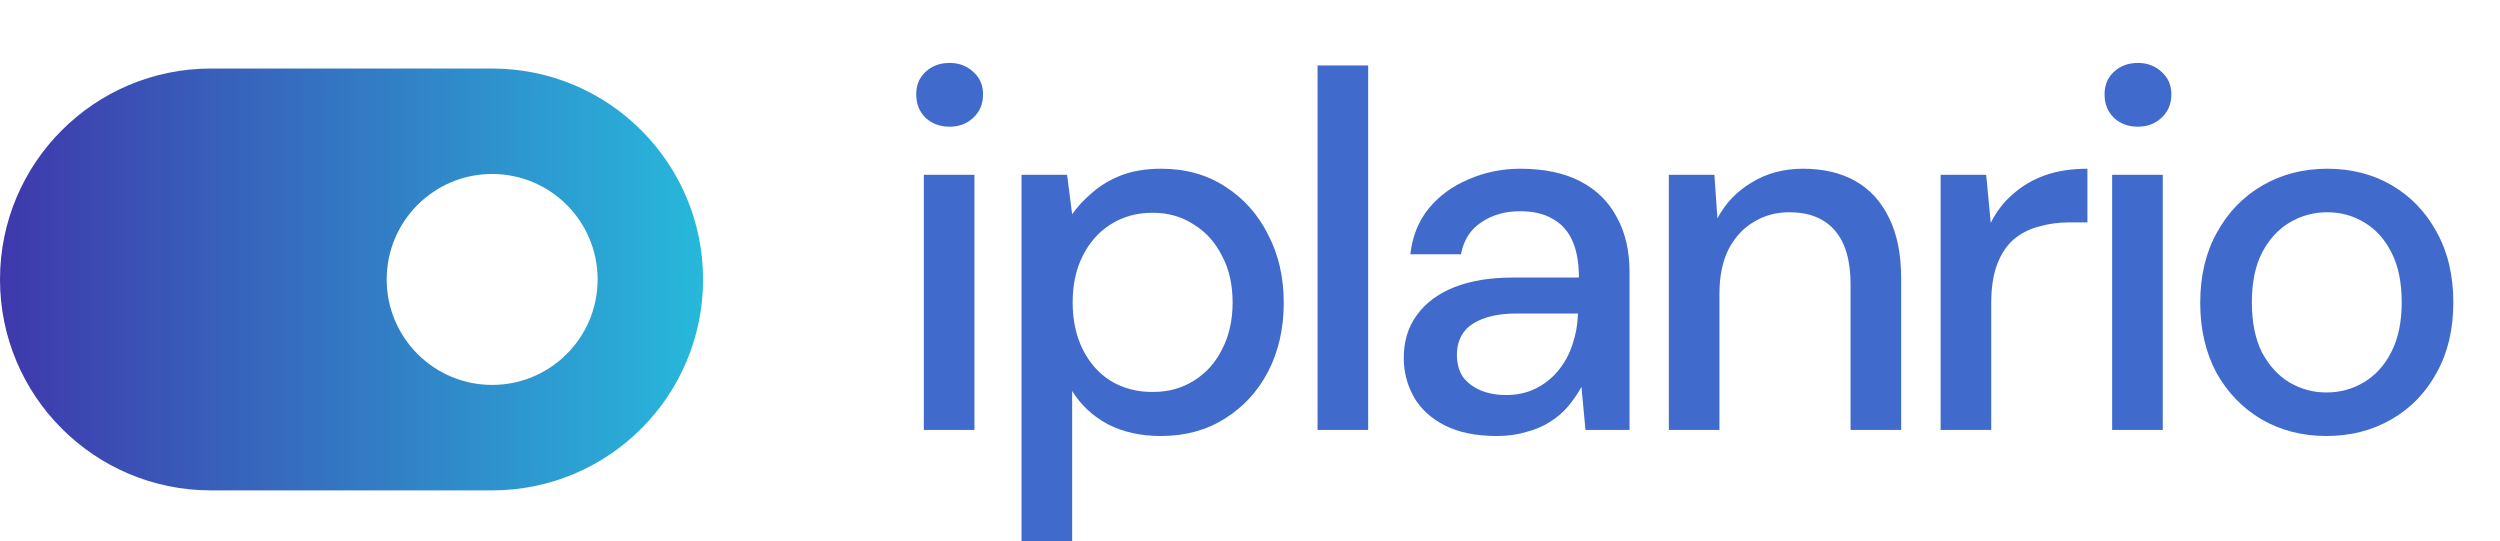 <svg width="157" height="34" viewBox="0 0 157 34" fill="none" xmlns="http://www.w3.org/2000/svg">
<path fill-rule="evenodd" clip-rule="evenodd" d="M13.246 4.304C5.93 4.304 0 10.234 0 17.55C0 24.865 5.93 30.796 13.246 30.796H30.907C38.223 30.796 44.153 24.865 44.153 17.55C44.153 10.234 38.223 4.304 30.907 4.304H13.246ZM30.907 24.172C27.249 24.172 24.284 21.206 24.284 17.549C24.284 13.891 27.249 10.926 30.907 10.926C34.565 10.926 37.53 13.891 37.53 17.549C37.53 21.206 34.565 24.172 30.907 24.172Z" fill="url(#paint0_linear_9177_210)"/>
<path d="M58.016 27V10.977H61.195V27H58.016ZM59.638 7.957C59.023 7.957 58.514 7.767 58.112 7.385C57.73 7.004 57.539 6.516 57.539 5.923C57.539 5.351 57.73 4.884 58.112 4.524C58.514 4.143 59.023 3.952 59.638 3.952C60.231 3.952 60.729 4.143 61.132 4.524C61.535 4.884 61.736 5.351 61.736 5.923C61.736 6.516 61.535 7.004 61.132 7.385C60.729 7.767 60.231 7.957 59.638 7.957ZM64.152 33.994V10.977H67.013L67.331 13.457C67.67 12.97 68.094 12.514 68.603 12.09C69.111 11.645 69.715 11.285 70.415 11.009C71.135 10.734 71.972 10.596 72.926 10.596C74.452 10.596 75.787 10.967 76.931 11.709C78.097 12.45 78.998 13.457 79.634 14.729C80.291 15.979 80.619 17.41 80.619 19.02C80.619 20.631 80.291 22.072 79.634 23.344C78.977 24.594 78.065 25.58 76.9 26.3C75.755 27.021 74.42 27.381 72.894 27.381C71.644 27.381 70.542 27.137 69.588 26.65C68.634 26.141 67.882 25.442 67.331 24.552V33.994H64.152ZM72.385 24.616C73.36 24.616 74.219 24.382 74.96 23.916C75.724 23.45 76.317 22.793 76.741 21.945C77.186 21.097 77.408 20.112 77.408 18.989C77.408 17.865 77.186 16.89 76.741 16.064C76.317 15.216 75.724 14.559 74.96 14.093C74.219 13.605 73.36 13.362 72.385 13.362C71.389 13.362 70.51 13.605 69.747 14.093C69.005 14.559 68.422 15.216 67.999 16.064C67.575 16.89 67.363 17.865 67.363 18.989C67.363 20.112 67.575 21.097 67.999 21.945C68.422 22.793 69.005 23.45 69.747 23.916C70.51 24.382 71.389 24.616 72.385 24.616ZM82.742 27V4.111H85.921V27H82.742ZM94.005 27.381C92.691 27.381 91.6 27.159 90.731 26.714C89.862 26.269 89.215 25.675 88.791 24.933C88.368 24.17 88.156 23.355 88.156 22.485C88.156 21.426 88.431 20.525 88.982 19.783C89.533 19.02 90.317 18.438 91.335 18.035C92.352 17.632 93.571 17.431 94.991 17.431H99.155C99.155 16.498 99.017 15.725 98.742 15.11C98.466 14.496 98.053 14.04 97.502 13.743C96.972 13.425 96.294 13.266 95.468 13.266C94.514 13.266 93.698 13.499 93.02 13.966C92.341 14.411 91.918 15.078 91.748 15.969H88.569C88.696 14.845 89.078 13.892 89.713 13.107C90.371 12.302 91.208 11.688 92.225 11.264C93.242 10.819 94.323 10.596 95.468 10.596C96.972 10.596 98.233 10.861 99.251 11.391C100.268 11.921 101.031 12.673 101.539 13.648C102.069 14.602 102.334 15.746 102.334 17.081V27H99.568L99.314 24.298C99.081 24.721 98.805 25.124 98.488 25.506C98.17 25.887 97.788 26.216 97.343 26.491C96.919 26.767 96.421 26.979 95.849 27.127C95.298 27.297 94.683 27.381 94.005 27.381ZM94.609 24.806C95.287 24.806 95.902 24.669 96.453 24.393C97.004 24.117 97.47 23.747 97.852 23.28C98.254 22.793 98.551 22.252 98.742 21.659C98.954 21.044 99.07 20.419 99.092 19.783V19.688H95.308C94.397 19.688 93.656 19.805 93.083 20.038C92.532 20.25 92.129 20.546 91.875 20.928C91.621 21.309 91.494 21.754 91.494 22.263C91.494 22.793 91.61 23.248 91.843 23.63C92.098 23.99 92.458 24.276 92.924 24.488C93.391 24.7 93.952 24.806 94.609 24.806ZM104.802 27V10.977H107.664L107.854 13.711C108.363 12.758 109.083 12.005 110.016 11.454C110.949 10.882 112.019 10.596 113.227 10.596C114.498 10.596 115.59 10.85 116.501 11.359C117.413 11.868 118.123 12.641 118.631 13.68C119.14 14.697 119.394 15.979 119.394 17.526V27H116.215V17.844C116.215 16.361 115.887 15.237 115.23 14.474C114.573 13.711 113.619 13.33 112.368 13.33C111.542 13.33 110.8 13.531 110.143 13.934C109.486 14.315 108.956 14.888 108.554 15.651C108.172 16.414 107.981 17.346 107.981 18.448V27H104.802ZM121.871 27V10.977H124.732L125.018 13.998C125.379 13.277 125.845 12.673 126.417 12.185C126.989 11.677 127.657 11.285 128.42 11.009C129.204 10.734 130.094 10.596 131.09 10.596V13.966H129.946C129.289 13.966 128.664 14.05 128.07 14.22C127.477 14.368 126.947 14.633 126.481 15.015C126.036 15.396 125.686 15.916 125.432 16.573C125.177 17.23 125.05 18.046 125.05 19.02V27H121.871ZM132.643 27V10.977H135.822V27H132.643ZM134.264 7.957C133.649 7.957 133.141 7.767 132.738 7.385C132.357 7.004 132.166 6.516 132.166 5.923C132.166 5.351 132.357 4.884 132.738 4.524C133.141 4.143 133.649 3.952 134.264 3.952C134.857 3.952 135.355 4.143 135.758 4.524C136.161 4.884 136.362 5.351 136.362 5.923C136.362 6.516 136.161 7.004 135.758 7.385C135.355 7.767 134.857 7.957 134.264 7.957ZM146.09 27.381C144.585 27.381 143.229 27.032 142.021 26.332C140.834 25.633 139.891 24.658 139.191 23.407C138.513 22.136 138.174 20.674 138.174 19.02C138.174 17.325 138.524 15.852 139.223 14.602C139.923 13.33 140.876 12.345 142.084 11.645C143.292 10.946 144.649 10.596 146.154 10.596C147.679 10.596 149.036 10.946 150.223 11.645C151.41 12.345 152.342 13.319 153.02 14.57C153.72 15.82 154.069 17.293 154.069 18.989C154.069 20.684 153.72 22.157 153.02 23.407C152.342 24.658 151.399 25.633 150.191 26.332C148.983 27.032 147.616 27.381 146.09 27.381ZM146.09 24.647C146.959 24.647 147.743 24.435 148.442 24.012C149.163 23.588 149.735 22.962 150.159 22.136C150.604 21.288 150.827 20.239 150.827 18.989C150.827 17.738 150.615 16.7 150.191 15.873C149.767 15.025 149.195 14.39 148.474 13.966C147.775 13.542 147.001 13.33 146.154 13.33C145.306 13.33 144.522 13.542 143.801 13.966C143.081 14.39 142.498 15.025 142.053 15.873C141.629 16.7 141.417 17.738 141.417 18.989C141.417 20.239 141.629 21.288 142.053 22.136C142.498 22.962 143.07 23.588 143.769 24.012C144.49 24.435 145.263 24.647 146.09 24.647Z" fill="#406BCC"/>
<defs>
<linearGradient id="paint0_linear_9177_210" x1="5.98026e-06" y1="17.55" x2="44.153" y2="17.55" gradientUnits="userSpaceOnUse">
<stop stop-color="#3F38AC"/>
<stop offset="1" stop-color="#27B8DB"/>
</linearGradient>
</defs>
</svg>
